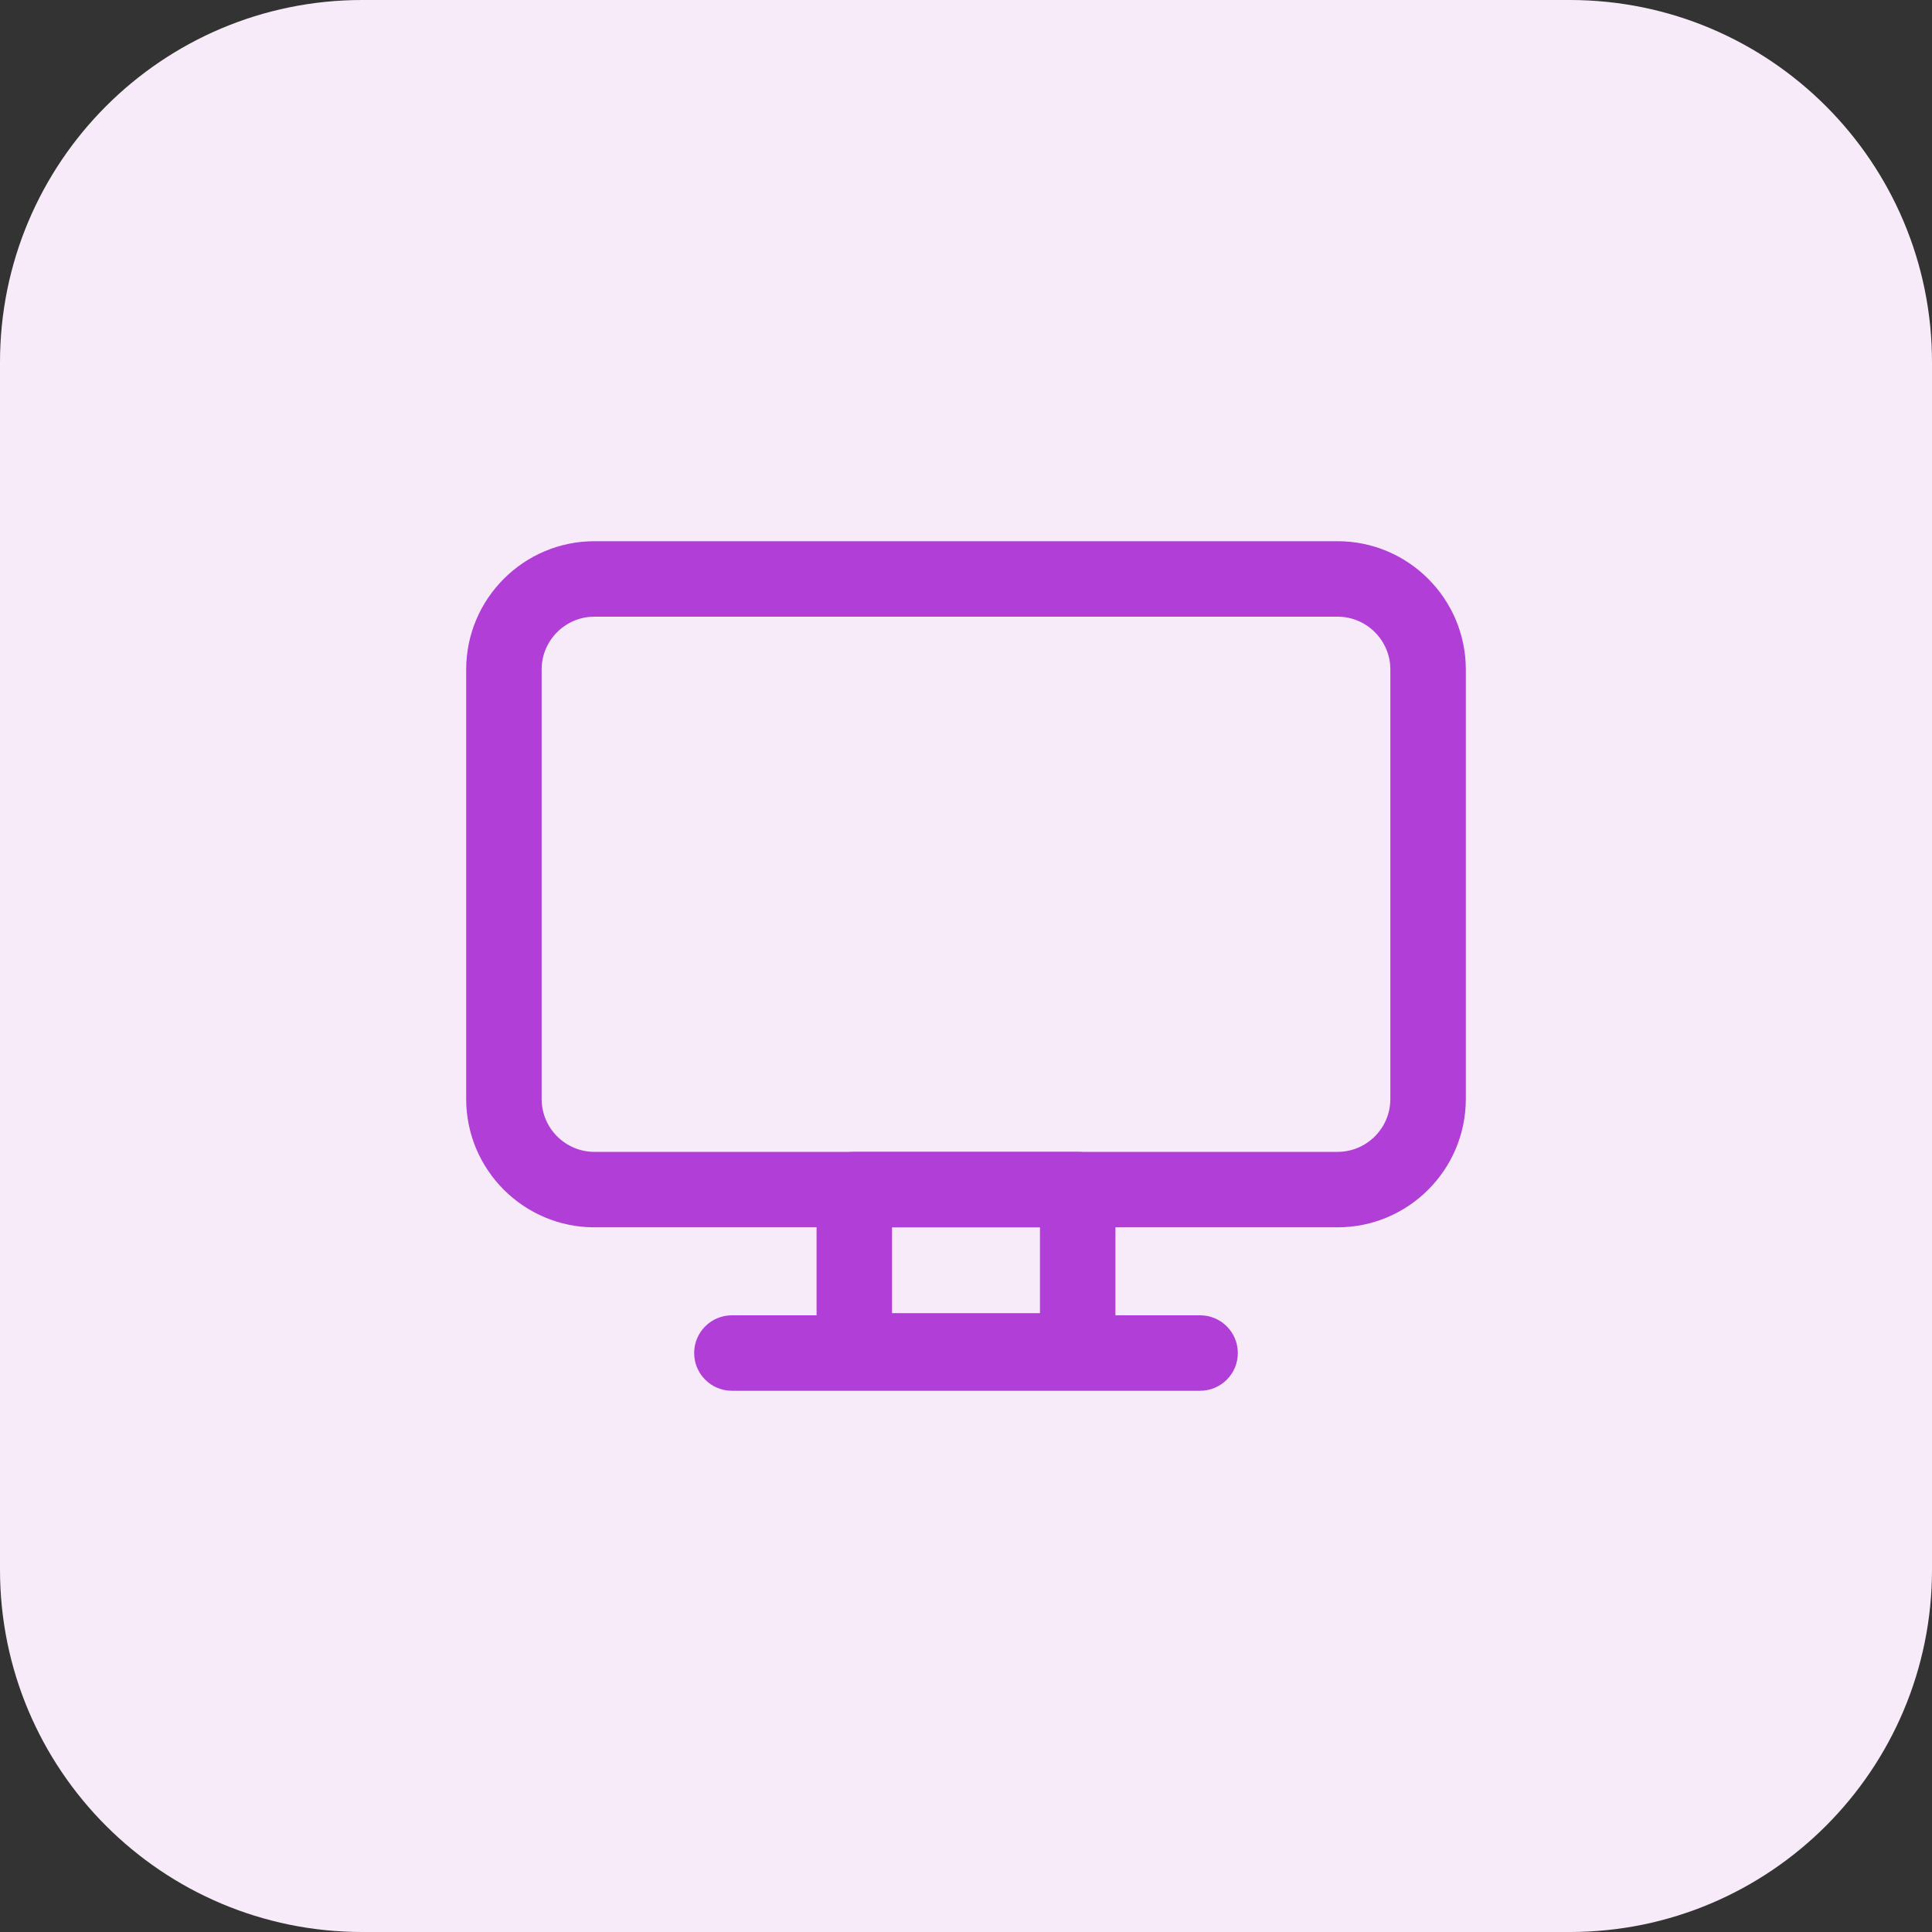 <svg width="64" height="64" viewBox="0 0 64 64" fill="none" xmlns="http://www.w3.org/2000/svg">
<rect x="0" y="0" width="64" height="64" fill="#333333" stroke="none"/>
<path fill-rule="evenodd" clip-rule="evenodd" d="M12 0H52C58.627 0 64 5.373 64 12V52C64 58.627 58.627 64 52 64H12C5.373 64 0 58.627 0 52V12C0 5.373 5.373 0 12 0Z" fill="#F7EBFA"/>
<path fill-rule="evenodd" clip-rule="evenodd" d="M19.693 20.428C18.728 20.428 17.943 21.213 17.943 22.178V36.407C17.943 37.372 18.728 38.157 19.693 38.157H44.307C45.272 38.157 46.057 37.372 46.057 36.407V22.178C46.057 21.213 45.272 20.428 44.307 20.428H19.693ZM44.307 40.657H19.693C17.349 40.657 15.443 38.751 15.443 36.407V22.178C15.443 19.834 17.349 17.928 19.693 17.928H44.307C46.651 17.928 48.557 19.834 48.557 22.178V36.407C48.557 38.751 46.651 40.657 44.307 40.657Z" fill="#B13ED6"/>
<path fill-rule="evenodd" clip-rule="evenodd" d="M29.55 43.499H34.45V40.657H29.55V43.499ZM35.7 45.999H28.3C27.609 45.999 27.05 45.44 27.05 44.749V39.407C27.05 38.717 27.609 38.157 28.3 38.157H35.7C36.391 38.157 36.95 38.717 36.95 39.407V44.749C36.95 45.44 36.391 45.999 35.7 45.999Z" fill="#B13ED6"/>
<path fill-rule="evenodd" clip-rule="evenodd" d="M39.755 46.071H24.245C23.555 46.071 22.995 45.511 22.995 44.821C22.995 44.131 23.555 43.571 24.245 43.571H39.755C40.445 43.571 41.005 44.131 41.005 44.821C41.005 45.511 40.445 46.071 39.755 46.071Z" fill="#B13ED6"/>
</svg>
